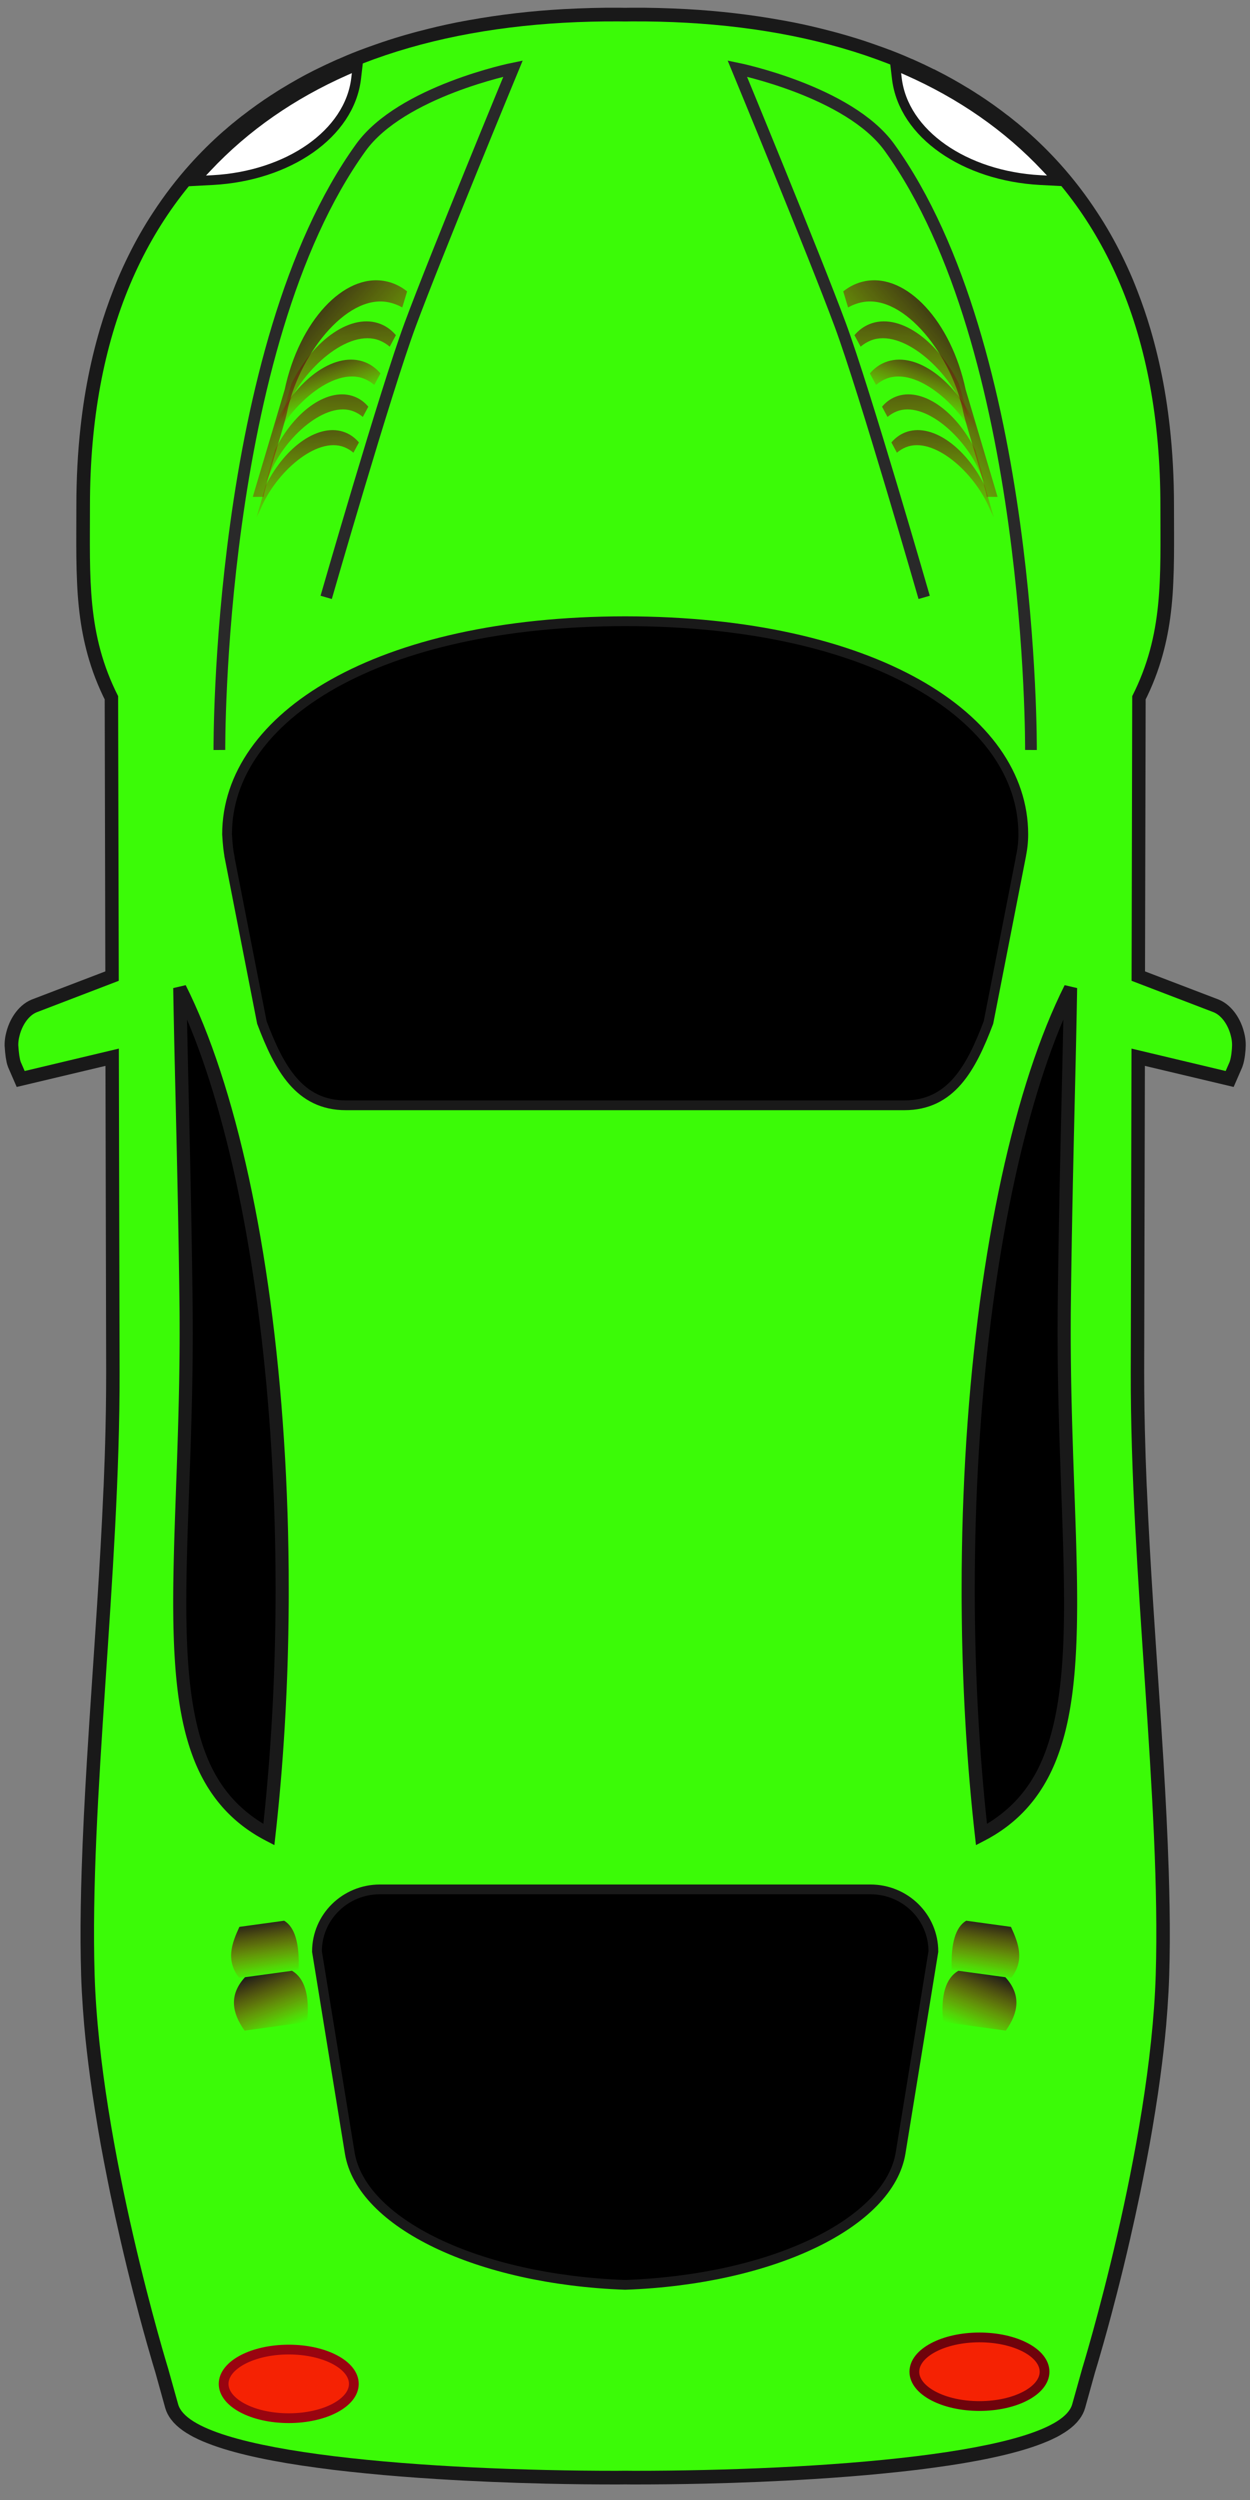 <?xml version="1.0" encoding="UTF-8" standalone="no"?>
<!DOCTYPE svg PUBLIC "-//W3C//DTD SVG 1.1//EN" "http://www.w3.org/Graphics/SVG/1.1/DTD/svg11.dtd">
<svg version="1.1" xmlns="http://www.w3.org/2000/svg" xmlns:xlink="http://www.w3.org/1999/xlink" preserveAspectRatio="xMidYMid meet" viewBox="0 0 640 1280" width="640" height="1280"><rect x="0" y="0" width="640" height="1280" fill="#808080" stroke="none"/><defs><path d="M10.62 543.72C10.76 544.03 11.43 545.57 12.64 548.36L60.98 536.88C61.21 636.16 61.33 691.31 61.36 702.34C61.37 705.57 61.34 708.82 61.32 712.08C61.27 718.59 61.18 725.16 61.02 731.76C60.8 741.43 60.47 751.2 60.06 761.01C60.03 761.53 59.99 762.05 59.97 762.58C59.12 782.38 57.97 802.36 56.69 822.28C54.97 849.22 53.05 875.99 51.48 901.98C50.32 921.24 49.36 940.07 48.79 958.16C48.4 970.58 48.18 982.64 48.24 994.28C48.28 1000.01 48.37 1005.64 48.54 1011.14C48.71 1016.65 49.02 1022.25 49.42 1027.92C49.62 1030.76 49.84 1033.59 50.09 1036.46C50.86 1045.03 51.87 1053.75 53.04 1062.43C53.04 1062.45 53.03 1062.46 53.04 1062.47C53.81 1068.27 54.68 1074.03 55.6 1079.79C56.52 1085.55 57.48 1091.29 58.5 1096.94C59.52 1102.58 60.61 1108.17 61.7 1113.64C61.7 1113.65 61.69 1113.66 61.7 1113.68C62.24 1116.42 62.78 1119.07 63.33 1121.76C65 1129.79 66.72 1137.58 68.42 1144.96C68.42 1144.97 68.42 1144.98 68.42 1145C69.56 1149.92 70.67 1154.66 71.78 1159.21C74 1168.31 76.13 1176.59 78.05 1183.77C80.92 1194.54 83.33 1202.84 84.77 1207.76C85.74 1211.04 86.29 1212.81 86.29 1212.81C86.79 1214.63 90.83 1229.14 91.33 1230.96C91.67 1232.16 92.26 1233.32 93.1 1234.44C93.38 1234.82 93.68 1235.18 94.02 1235.56C95.34 1237.02 97.08 1238.41 99.19 1239.74C99.2 1239.75 99.22 1239.74 99.23 1239.74C100.29 1240.41 101.44 1241.1 102.68 1241.73C102.69 1241.74 102.71 1241.72 102.72 1241.73C103.96 1242.36 105.3 1242.99 106.72 1243.59C106.73 1243.6 106.75 1243.59 106.76 1243.59C118.2 1248.46 135.18 1252.37 155.48 1255.44C155.49 1255.44 155.51 1255.44 155.52 1255.44C155.83 1255.49 156.17 1255.52 156.49 1255.57C160.97 1256.24 165.63 1256.88 170.4 1257.47C170.73 1257.51 171.04 1257.56 171.37 1257.6C176.81 1258.26 182.4 1258.85 188.14 1259.42C188.15 1259.42 188.17 1259.42 188.18 1259.42C191.04 1259.7 193.96 1259.99 196.88 1260.25C196.9 1260.25 196.91 1260.25 196.92 1260.25C199.85 1260.51 202.77 1260.76 205.75 1260.99C205.77 1261 205.78 1260.99 205.79 1260.99C211.76 1261.47 217.83 1261.89 223.95 1262.28C223.97 1262.28 223.98 1262.28 224 1262.28C242.4 1263.44 261.38 1264.21 279.9 1264.64C279.92 1264.64 279.93 1264.64 279.95 1264.64C292.31 1264.92 304.44 1265.05 316.14 1265.05C317.44 1265.05 318.78 1265.02 320.09 1265.01C321.4 1265.02 322.74 1265.05 324.04 1265.05C335.73 1265.05 347.87 1264.92 360.23 1264.64C360.25 1264.64 360.26 1264.64 360.28 1264.64C378.8 1264.21 397.78 1263.44 416.18 1262.28C416.2 1262.28 416.21 1262.28 416.23 1262.28C422.35 1261.89 428.42 1261.47 434.39 1260.99C434.4 1260.99 434.41 1261 434.43 1260.99C437.4 1260.76 440.33 1260.51 443.25 1260.25C443.27 1260.25 443.28 1260.25 443.3 1260.25C446.22 1259.99 449.14 1259.7 452 1259.42C452.01 1259.42 452.03 1259.42 452.04 1259.42C457.78 1258.85 463.37 1258.26 468.81 1257.6C469.14 1257.56 469.45 1257.51 469.78 1257.47C474.55 1256.88 479.21 1256.24 483.69 1255.57C484.01 1255.52 484.35 1255.49 484.66 1255.44C484.67 1255.44 484.69 1255.44 484.7 1255.44C505 1252.37 521.98 1248.46 533.42 1243.59C533.43 1243.59 533.45 1243.6 533.46 1243.59C534.88 1242.99 536.21 1242.36 537.46 1241.73C537.47 1241.72 537.49 1241.74 537.5 1241.73C538.74 1241.1 539.89 1240.41 540.95 1239.74C540.96 1239.74 540.98 1239.75 540.99 1239.74C543.1 1238.41 544.84 1237.02 546.16 1235.56C546.5 1235.18 546.8 1234.82 547.08 1234.44C547.92 1233.32 548.51 1232.16 548.85 1230.96C549.35 1229.14 553.39 1214.63 553.89 1212.81C553.89 1212.81 554.44 1211.04 555.41 1207.76C556.85 1202.84 559.26 1194.54 562.13 1183.77C564.04 1176.59 566.18 1168.31 568.4 1159.21C569.51 1154.66 570.62 1149.92 571.76 1145C571.76 1144.98 571.76 1144.97 571.76 1144.96C573.46 1137.58 575.17 1129.79 576.84 1121.76C577.4 1119.07 577.94 1116.42 578.48 1113.68C578.49 1113.66 578.48 1113.65 578.48 1113.64C579.57 1108.17 580.66 1102.58 581.68 1096.94C582.7 1091.29 583.66 1085.55 584.58 1079.79C585.5 1074.03 586.37 1068.27 587.14 1062.47C587.14 1062.46 587.14 1062.45 587.14 1062.43C588.31 1053.75 589.32 1045.03 590.09 1036.46C590.34 1033.59 590.56 1030.76 590.76 1027.92C591.16 1022.25 591.47 1016.65 591.64 1011.14C591.81 1005.64 591.9 1000.01 591.94 994.28C592 982.64 591.78 970.58 591.39 958.16C590.82 940.07 589.86 921.24 588.7 901.98C587.13 875.99 585.21 849.22 583.49 822.28C582.21 802.36 581.06 782.38 580.21 762.58C580.18 762.05 580.15 761.53 580.12 761.01C579.71 751.2 579.38 741.43 579.16 731.76C579 725.16 578.91 718.59 578.86 712.08C578.84 708.82 578.81 705.57 578.82 702.34C578.85 691.31 578.97 636.16 579.2 536.88L627.54 548.36C628.75 545.57 629.42 544.03 629.56 543.72C630.41 541.4 630.81 537.14 630.82 535.14C630.83 534.02 630.72 532.82 630.48 531.58C630.4 531.17 630.29 530.75 630.19 530.34C630.09 529.93 629.98 529.5 629.85 529.09C629.59 528.26 629.29 527.42 628.93 526.61C627.86 524.19 626.33 521.92 624.47 520.27C624.46 520.26 624.44 520.24 624.43 520.23C623.49 519.4 622.48 518.75 621.36 518.28C618.55 517.21 604.51 511.84 579.24 502.17C579.44 414.72 579.55 366.14 579.58 356.42C580.08 355.43 580.58 354.47 581.05 353.48C582.93 349.53 584.54 345.65 585.92 341.76C586.61 339.82 587.24 337.89 587.82 335.96C589.84 329.2 591.25 322.45 592.19 315.62C592.73 311.71 593.12 307.76 593.41 303.77C593.55 301.77 593.65 299.75 593.74 297.72C593.93 293.67 594.03 289.58 594.08 285.38C594.18 276.96 594.08 268.17 594.08 258.86C594.08 245.06 593.37 231.92 591.98 219.38C591.42 214.37 590.77 209.45 590 204.63C588.47 195 586.48 185.77 584.12 176.92C583.53 174.71 582.91 172.5 582.27 170.33C580.35 163.84 578.2 157.59 575.84 151.52C575.05 149.5 574.27 147.49 573.44 145.52C571.77 141.57 570 137.72 568.14 133.96C567.21 132.08 566.26 130.2 565.28 128.37C563.34 124.7 561.28 121.12 559.15 117.64C558.08 115.89 556.98 114.19 555.87 112.5C550.33 104.02 544.27 96.11 537.67 88.76C532.4 82.89 526.8 77.36 520.89 72.19C520.89 72.18 520.86 72.2 520.85 72.19C519.38 70.9 517.91 69.62 516.4 68.38C516.39 68.37 516.36 68.38 516.36 68.38C514.85 67.14 513.32 65.89 511.77 64.69C511.77 64.68 511.74 64.7 511.73 64.69C507.08 61.08 502.29 57.65 497.31 54.42C497.3 54.41 497.28 54.42 497.27 54.42C495.62 53.35 493.96 52.26 492.27 51.23C492.26 51.22 492.24 51.23 492.23 51.23C487.14 48.12 481.93 45.17 476.55 42.44C476.54 42.44 476.52 42.45 476.51 42.44C474.72 41.54 472.9 40.66 471.08 39.79C471.07 39.79 471.05 39.8 471.04 39.79C469.22 38.93 467.39 38.05 465.53 37.22C465.52 37.22 465.5 37.23 465.49 37.22C461.78 35.57 458.02 33.99 454.18 32.5C454.17 32.5 454.15 32.51 454.14 32.5C452.23 31.76 450.29 31.05 448.34 30.35C448.33 30.34 448.31 30.35 448.3 30.35C446.36 29.65 444.39 28.94 442.41 28.28C440.44 27.61 438.45 26.95 436.45 26.33C436.43 26.33 436.42 26.33 436.4 26.33C434.4 25.71 432.38 25.09 430.35 24.51C430.34 24.5 430.32 24.51 430.31 24.51C428.28 23.92 426.23 23.35 424.17 22.81C424.16 22.8 424.14 22.81 424.13 22.81C417.93 21.17 411.61 19.67 405.17 18.38C405.17 18.38 405.13 18.38 405.13 18.38C402.99 17.95 400.82 17.57 398.66 17.17C398.65 17.17 398.62 17.17 398.61 17.17C383.39 14.42 367.59 12.58 351.24 11.66C351.23 11.66 351.21 11.66 351.2 11.66C348.87 11.53 346.52 11.43 344.18 11.33C344.16 11.33 344.15 11.33 344.14 11.33C339.43 11.14 334.71 11.01 329.93 10.96C329.91 10.96 329.9 10.96 329.88 10.96C327.49 10.94 325.07 10.95 322.65 10.96C321.8 10.96 320.94 10.99 320.09 11C319.24 10.99 318.38 10.96 317.53 10.96C315.11 10.95 312.69 10.94 310.3 10.96C310.28 10.96 310.27 10.96 310.25 10.96C305.47 11 300.75 11.14 296.05 11.33C296.03 11.33 296.02 11.33 296 11.33C293.66 11.43 291.31 11.53 288.98 11.66C288.97 11.66 288.96 11.66 288.94 11.66C272.59 12.58 256.79 14.42 241.57 17.17C241.56 17.17 241.53 17.17 241.53 17.17C239.36 17.57 237.19 17.95 235.05 18.38C235.05 18.38 235.01 18.38 235.01 18.38C228.57 19.67 222.25 21.17 216.05 22.81C216.04 22.81 216.02 22.8 216.01 22.81C213.95 23.35 211.9 23.92 209.87 24.51C209.86 24.51 209.84 24.5 209.83 24.51C207.8 25.09 205.78 25.71 203.78 26.33C203.77 26.33 203.75 26.33 203.74 26.33C201.73 26.95 199.74 27.61 197.77 28.28C195.79 28.94 193.83 29.65 191.88 30.35C191.87 30.35 191.85 30.34 191.84 30.35C189.9 31.05 187.95 31.76 186.04 32.5C186.03 32.51 186.01 32.5 186 32.5C182.16 33.99 178.4 35.57 174.69 37.22C174.68 37.23 174.66 37.22 174.65 37.22C172.79 38.05 170.96 38.93 169.14 39.79C169.13 39.8 169.11 39.79 169.1 39.79C167.28 40.66 165.46 41.54 163.68 42.44C163.66 42.45 163.64 42.44 163.63 42.44C158.25 45.17 153.04 48.12 147.95 51.23C147.94 51.23 147.92 51.22 147.91 51.23C146.22 52.26 144.56 53.35 142.91 54.42C142.9 54.42 142.88 54.41 142.87 54.42C137.89 57.65 133.1 61.08 128.45 64.69C128.44 64.7 128.42 64.68 128.41 64.69C126.86 65.89 125.33 67.14 123.83 68.38C123.82 68.38 123.79 68.37 123.78 68.38C122.28 69.62 120.8 70.9 119.33 72.19C119.32 72.2 119.29 72.18 119.29 72.19C113.38 77.36 107.79 82.89 102.51 88.76C95.91 96.11 89.85 104.02 84.31 112.5C83.2 114.19 82.1 115.89 81.03 117.64C78.9 121.12 76.84 124.7 74.9 128.37C73.92 130.2 72.97 132.08 72.04 133.96C70.18 137.72 68.41 141.57 66.74 145.52C65.91 147.49 65.13 149.5 64.35 151.52C61.98 157.59 59.84 163.84 57.91 170.33C57.27 172.5 56.65 174.71 56.06 176.92C53.7 185.77 51.72 195 50.18 204.63C49.41 209.45 48.76 214.37 48.2 219.38C46.81 231.92 46.1 245.06 46.1 258.86C46.1 268.17 46 276.96 46.1 285.38C46.15 289.58 46.25 293.67 46.44 297.72C46.53 299.75 46.63 301.77 46.77 303.77C47.06 307.76 47.45 311.71 47.99 315.62C48.93 322.45 50.34 329.2 52.36 335.96C52.94 337.89 53.57 339.82 54.25 341.76C55.64 345.65 57.25 349.53 59.13 353.48C59.6 354.47 60.1 355.43 60.6 356.42C60.62 366.14 60.74 414.72 60.94 502.17C35.67 511.84 21.63 517.21 18.82 518.28C17.7 518.75 16.69 519.4 15.75 520.23C15.74 520.24 15.72 520.26 15.71 520.27C13.85 521.92 12.32 524.19 11.25 526.61C10.89 527.42 10.59 528.26 10.33 529.09C10.2 529.5 10.09 529.93 9.99 530.34C9.89 530.75 9.78 531.17 9.7 531.58C9.46 532.82 9.35 534.02 9.36 535.14C9.36 535.14 9.36 535.14 9.36 535.14C9.63 539.31 10.05 542.17 10.62 543.72Z" id="c3yLa5ru"></path><path d="M10.62 543.72C10.76 544.03 11.43 545.57 12.64 548.36L60.85 536.88C61.08 636.16 61.21 691.31 61.23 702.34C61.46 805.7 45.76 923.1 48.45 1011.14C51.15 1099.19 86.12 1212.81 86.12 1212.81C86.63 1214.63 90.7 1229.14 91.2 1230.96C98.33 1256.48 222.18 1265.05 315.55 1265.05C317.05 1265.05 318.58 1265.02 320.09 1265.01C321.6 1265.02 323.13 1265.05 324.63 1265.05C418 1265.05 541.85 1256.48 548.98 1230.96C549.48 1229.14 553.55 1214.63 554.06 1212.81C554.06 1212.81 589.03 1099.19 591.73 1011.14C594.42 923.1 578.72 805.7 578.95 702.34C578.97 691.31 579.1 636.16 579.33 536.88L627.54 548.36C628.75 545.57 629.42 544.03 629.56 543.72C630.41 541.4 630.81 537.14 630.82 535.14C630.83 534.02 630.72 532.82 630.48 531.58C630.4 531.17 630.29 530.75 630.19 530.34C630.09 529.93 629.98 529.5 629.85 529.09C629.59 528.26 629.29 527.42 628.93 526.61C627.86 524.19 626.37 521.92 624.51 520.27C624.5 520.26 624.49 520.24 624.47 520.23C623.54 519.4 622.52 518.75 621.4 518.28C618.6 517.21 604.59 511.84 579.37 502.17C579.57 414.72 579.68 366.14 579.7 356.42C595.77 324.74 594.12 296.09 594.12 258.86C594.12 82.21 477.65 10.13 323.24 10.96C322.19 10.96 321.14 10.98 320.09 11C319.04 10.98 317.99 10.96 316.94 10.96C162.53 10.13 46.06 82.21 46.06 258.86C46.06 296.09 44.41 324.74 60.48 356.42C60.5 366.14 60.61 414.72 60.81 502.17C35.59 511.84 21.58 517.21 18.78 518.28C17.66 518.75 16.64 519.4 15.71 520.23C15.69 520.24 15.68 520.26 15.67 520.27C13.81 521.92 12.32 524.19 11.25 526.61C10.89 527.42 10.59 528.26 10.33 529.09C10.2 529.5 10.09 529.93 9.99 530.34C9.89 530.75 9.78 531.17 9.7 531.58C9.46 532.82 9.35 534.02 9.36 535.14C9.36 535.14 9.36 535.14 9.36 535.14C9.63 539.31 10.06 542.17 10.62 543.72Z" id="dvx2r9hS"></path><path d="M502.5 939.47C568.03 905.46 543.21 809.58 544.91 666.96C545.7 601.1 547.44 548.26 548.11 505.85C516.72 568.37 495.69 682.87 495.69 813.78C495.69 858.01 498.11 900.36 502.5 939.47Z" id="a3WQDt9oQI"></path><path d="M495.77 826.46C517.53 825.38 536.47 817.94 548.02 807.11C547.92 800.92 547.76 794.53 547.56 787.97C536.54 799.33 517.66 807.32 495.69 808.81C495.68 810.47 495.69 812.12 495.69 813.78C495.69 818.03 495.73 822.25 495.77 826.46Z" id="a2Frq52Vhj"></path><path d="M459.18 40.12C462.56 68.69 494.12 90.09 532.53 92.2C533.17 92.23 536.37 92.4 542.12 92.7C538.21 88.52 536.03 86.2 535.6 85.74C515.85 64.67 491.87 48.21 464.64 36.15C464.23 35.96 462.14 35.04 458.38 33.37L458.38 33.37C458.86 37.42 459.13 39.67 459.18 40.12Z" id="dDYcCJY68"></path><path d="M473.17 305.86C473.17 305.86 442.78 200.24 430.15 166.17C416.97 130.59 377.5 35.11 377.5 35.11C377.5 35.11 434.63 46.7 455.41 75.52C529.21 177.9 527.85 383.99 527.85 383.99" id="a5Unms4dVP"></path><path d="M448.54 197.08C450.09 195.77 451.8 194.7 453.71 193.93C469.47 187.57 493.03 208.16 501.84 229.56C502.12 230.24 502.97 231.96 504.07 234.08C503.54 232.27 499.37 217.82 498.85 216.01C487.48 193.07 467.8 179.6 453.12 185.52C450.11 186.74 447.51 188.67 445.38 191.2C446.01 192.37 448.22 196.49 448.54 197.08Z" id="a4kId5d3RT"></path><linearGradient id="gradienteqDEJtjiN" gradientUnits="userSpaceOnUse" x1="474.72" y1="178.31" x2="464.47" y2="209.06"><stop style="stop-color: #1a1a1a;stop-opacity: 1" offset="0%"></stop><stop style="stop-color: #f30000;stop-opacity: 0" offset="100%"></stop></linearGradient><path d="M442.54 185.7C444.09 184.39 445.8 183.32 447.71 182.55C463.47 176.19 487.03 196.78 495.84 218.18C496.12 218.86 496.97 220.58 498.06 222.7C497.54 220.89 493.37 206.44 492.85 204.63C481.48 181.69 461.8 168.22 447.12 174.14C444.11 175.36 441.51 177.29 439.38 179.82C440.01 180.99 442.22 185.11 442.54 185.7Z" id="fFrw0hF5C"></path><linearGradient id="gradientbbPim7u9r" gradientUnits="userSpaceOnUse" x1="456.71" y1="138.9" x2="456.8" y2="154.51"><stop style="stop-color: #1a1a1a;stop-opacity: 1" offset="0%"></stop><stop style="stop-color: #f30000;stop-opacity: 0" offset="100%"></stop></linearGradient><path d="M440.63 177.5C442.19 176.19 443.9 175.12 445.8 174.35C461.56 167.99 485.13 188.58 493.93 209.98C494.22 210.66 495.07 212.38 496.16 214.49C495.64 212.69 491.47 198.24 490.95 196.43C479.57 173.49 459.9 160.01 445.21 165.94C442.21 167.15 439.61 169.09 437.48 171.62C438.11 172.79 440.32 176.91 440.63 177.5Z" id="dnRwCgKJ0"></path><linearGradient id="gradientb9Xj1APbd" gradientUnits="userSpaceOnUse" x1="467.11" y1="141.32" x2="459.59" y2="226.37"><stop style="stop-color: #1a1a1a;stop-opacity: 1" offset="0%"></stop><stop style="stop-color: #f30000;stop-opacity: 0" offset="100%"></stop></linearGradient><path d="M434.21 157.41C436.52 156.13 438.96 155.21 441.57 154.71C463.14 150.58 487.69 182.5 493.36 211.76C494.23 216.26 504.89 250.05 505.2 254.39C505.57 254.39 507.42 254.39 510.75 254.39C500.94 221.43 495.5 203.12 494.41 199.45C487.01 164.61 464.21 139.87 442.96 143.94C438.84 144.73 435.07 146.53 431.73 149.2C432.23 150.84 433.96 156.59 434.21 157.41Z" id="a2M9V6jy3"></path><linearGradient id="gradientaJdCKNt5M" gradientUnits="userSpaceOnUse" x1="475.6" y1="126.63" x2="466.15" y2="144.48"><stop style="stop-color: #1a1a1a;stop-opacity: 1" offset="0%"></stop><stop style="stop-color: #f30000;stop-opacity: 0" offset="100%"></stop></linearGradient><path d="M434.21 157.41C436.52 156.13 438.96 155.21 441.57 154.71C463.14 150.58 487.69 182.5 493.36 211.76C494.23 216.26 504.89 250.05 505.2 254.39C505.57 254.39 507.42 254.39 510.75 254.39C500.94 221.43 495.5 203.12 494.41 199.45C487.01 164.61 464.21 139.87 442.96 143.94C438.84 144.73 435.07 146.53 431.73 149.2C432.23 150.84 433.96 156.59 434.21 157.41Z" id="g3LCtO65mL"></path><linearGradient id="gradienta9ctEHQeaR" gradientUnits="userSpaceOnUse" x1="488.59" y1="148.52" x2="420.02" y2="207.82"><stop style="stop-color: #1a1a1a;stop-opacity: 1" offset="0%"></stop><stop style="stop-color: #f30000;stop-opacity: 0" offset="100%"></stop></linearGradient><path d="M454.41 213.48C455.8 212.31 457.33 211.36 459.03 210.67C473.11 204.99 494.16 223.39 502.03 242.5C502.28 243.11 503.04 244.64 504.02 246.53C503.55 244.92 499.83 232.01 499.36 230.4C489.2 209.9 471.63 197.86 458.51 203.16C455.82 204.24 453.5 205.97 451.6 208.23C452.16 209.28 454.13 212.96 454.41 213.48Z" id="azKsVPTI5"></path><linearGradient id="gradientdgHNwAm3Q" gradientUnits="userSpaceOnUse" x1="466.54" y1="168.07" x2="468.04" y2="266.03"><stop style="stop-color: #1a1a1a;stop-opacity: 1" offset="0%"></stop><stop style="stop-color: #f30000;stop-opacity: 0" offset="100%"></stop></linearGradient><path d="M459.22 231.79C460.61 230.62 462.14 229.66 463.84 228.98C477.92 223.29 498.97 241.69 506.84 260.8C507.09 261.41 507.85 262.95 508.83 264.84C508.36 263.22 504.64 250.31 504.17 248.7C494.01 228.21 476.43 216.17 463.31 221.46C460.62 222.55 458.31 224.28 456.4 226.53C456.97 227.58 458.94 231.26 459.22 231.79Z" id="aNfChsUvP"></path><linearGradient id="gradientfJXvyeqUm" gradientUnits="userSpaceOnUse" x1="482.33" y1="195.87" x2="477.53" y2="276.22"><stop style="stop-color: #1a1a1a;stop-opacity: 1" offset="0%"></stop><stop style="stop-color: #f30000;stop-opacity: 0" offset="100%"></stop></linearGradient><path d="M490.68 1009.03C493.09 1009.36 512.34 1012 514.75 1012.33C523.06 1021.45 521.41 1030.56 514.96 1039.68C512.82 1039.38 502.13 1037.91 482.89 1035.27C481.57 1021.59 484.16 1012.84 490.68 1009.03Z" id="a5t2dwrbM"></path><linearGradient id="gradientbTBS3F8vh" gradientUnits="userSpaceOnUse" x1="506.67" y1="1009.02" x2="494.39" y2="1039.67"><stop style="stop-color: #1a1a1a;stop-opacity: 1" offset="0%"></stop><stop style="stop-color: #f30000;stop-opacity: 0" offset="100%"></stop></linearGradient><path d="M494.69 983.41C496.98 983.73 515.31 986.24 517.61 986.56C521.61 995.15 524.61 1003.77 517.8 1012.58C515.77 1012.3 505.6 1010.91 487.28 1008.39C486.77 994.99 489.24 986.66 494.69 983.41Z" id="f1Zehp92d6"></path><linearGradient id="gradientf4leTta5kF" gradientUnits="userSpaceOnUse" x1="509.51" y1="983.41" x2="504.7" y2="1012.58"><stop style="stop-color: #1a1a1a;stop-opacity: 1" offset="0%"></stop><stop style="stop-color: #f30000;stop-opacity: 0" offset="100%"></stop></linearGradient><path d="M551.44 509.1L551.38 512.34L551.32 515.62L551.26 518.94L551.19 522.3L551.12 525.71L551.05 529.15L550.98 532.63L550.9 536.15L550.82 539.72L550.74 543.33L550.65 546.97L550.57 550.66L550.48 554.39L550.39 558.17L550.3 561.98L550.21 565.84L550.12 569.75L550.03 573.69L549.94 577.68L549.84 581.72L549.75 585.79L549.66 589.91L549.57 594.08L549.48 598.29L549.38 602.55L549.29 606.85L549.21 611.2L549.12 615.59L549.03 620.03L548.95 624.51L548.87 629.05L548.78 633.62L548.71 638.25L548.63 642.92L548.56 647.64L548.49 652.41L548.42 657.23L548.36 662.09L548.3 667.01L548.24 672.32L548.22 677.58L548.21 682.81L548.22 687.99L548.26 693.13L548.31 698.22L548.38 703.27L548.46 708.27L548.56 713.23L548.67 718.14L548.79 723.01L548.92 727.84L549.06 732.62L549.21 737.35L549.36 742.04L549.51 746.69L549.67 751.28L549.83 755.84L549.99 760.34L550.15 764.8L550.31 769.22L550.46 773.58L550.61 777.9L550.75 782.18L550.89 786.41L551.01 790.59L551.12 794.72L551.22 798.81L551.31 802.85L551.38 806.84L551.44 810.78L551.48 814.68L551.5 818.53L551.5 822.33L551.47 826.08L551.43 829.78L551.36 833.44L551.26 837.04L551.14 840.6L550.99 844.11L550.9 845.84L550.8 847.57L550.7 849.28L550.59 850.98L550.47 852.67L550.35 854.34L550.21 856L550.07 857.65L549.91 859.29L549.75 860.92L549.58 862.53L549.4 864.13L549.21 865.72L549.01 867.3L548.8 868.86L548.57 870.41L548.34 871.95L548.1 873.48L547.85 874.99L547.58 876.49L547.3 877.98L547.02 879.46L546.72 880.92L546.41 882.38L546.08 883.82L545.75 885.24L545.4 886.66L545.04 888.06L544.66 889.45L544.27 890.82L543.87 892.19L543.46 893.54L543.03 894.88L542.59 896.2L542.13 897.51L541.66 898.81L541.18 900.1L540.68 901.38L540.17 902.64L539.64 903.89L539.09 905.12L538.53 906.35L537.95 907.56L537.36 908.76L536.75 909.94L536.12 911.11L535.48 912.27L534.82 913.41L534.15 914.54L533.45 915.66L532.74 916.76L532.02 917.85L531.27 918.92L530.51 919.98L529.73 921.03L528.93 922.06L528.11 923.08L527.28 924.08L526.43 925.07L525.56 926.05L524.67 927.01L523.76 927.96L522.83 928.89L521.89 929.81L520.92 930.71L519.94 931.6L518.94 932.47L517.91 933.33L516.87 934.17L515.81 935L514.73 935.81L513.63 936.6L512.5 937.39L511.36 938.15L510.2 938.9L509.02 939.64L507.81 940.35L506.59 941.06L505.34 941.74L504.07 942.42L499.7 944.69L499.16 939.85L498.83 936.9L498.51 933.94L498.2 930.96L497.89 927.98L497.6 924.98L497.31 921.98L497.03 918.96L496.76 915.93L496.49 912.88L496.23 909.83L495.98 906.77L495.74 903.69L495.51 900.61L495.28 897.51L495.07 894.41L494.86 891.29L494.65 888.17L494.46 885.03L494.28 881.89L494.1 878.73L493.93 875.57L493.77 872.39L493.62 869.21L493.47 866.02L493.34 862.81L493.21 859.6L493.09 856.38L492.98 853.15L492.88 849.92L492.79 846.67L492.71 843.42L492.63 840.16L492.56 836.89L492.51 833.61L492.46 830.32L492.42 827.03L492.39 823.73L492.36 820.42L492.35 817.11L492.35 813.78L492.38 803.97L492.5 794.22L492.69 784.54L492.96 774.94L493.31 765.4L493.72 755.95L494.21 746.58L494.77 737.29L495.41 728.09L496.11 718.99L496.88 709.97L497.72 701.06L498.63 692.24L499.6 683.54L500.64 674.93L501.74 666.44L502.91 658.07L504.14 649.81L505.43 641.67L506.78 633.66L508.19 625.77L509.66 618.01L511.19 610.39L512.77 602.9L514.41 595.56L516.11 588.36L517.86 581.3L519.66 574.39L521.52 567.64L523.42 561.05L525.38 554.61L527.38 548.34L529.44 542.23L531.54 536.29L533.69 530.52L535.88 524.94L538.12 519.53L540.41 514.3L542.73 509.26L545.1 504.4L551.49 505.89L551.44 509.1ZM540.41 531.94L538.46 537.14L536.54 542.49L534.66 547.99L532.82 553.64L531.02 559.43L529.26 565.36L527.53 571.43L525.86 577.64L524.22 583.98L522.62 590.45L521.07 597.05L519.57 603.78L518.11 610.62L516.7 617.59L515.34 624.68L514.02 631.88L512.76 639.19L511.54 646.61L510.38 654.13L509.26 661.76L508.2 669.49L507.2 677.32L506.24 685.25L505.35 693.27L504.51 701.38L503.72 709.57L503 717.85L502.33 726.22L501.72 734.66L501.17 743.18L500.69 751.77L500.26 760.44L499.9 769.17L499.61 777.97L499.37 786.84L499.21 795.76L499.11 804.75L499.07 813.78L499.08 816.94L499.09 820.09L499.11 823.24L499.14 826.37L499.18 829.5L499.22 832.63L499.28 835.74L499.34 838.85L499.41 841.95L499.49 845.04L499.57 848.13L499.67 851.2L499.77 854.27L499.88 857.33L500 860.39L500.12 863.43L500.25 866.47L500.39 869.49L500.54 872.51L500.7 875.53L500.86 878.53L501.03 881.52L501.21 884.51L501.4 887.48L501.59 890.45L501.79 893.41L502 896.35L502.21 899.29L502.43 902.22L502.66 905.14L502.9 908.05L503.14 910.95L503.39 913.84L503.65 916.73L503.91 919.6L504.18 922.46L504.46 925.31L504.75 928.15L505.04 930.98L505.33 933.8L506.31 933.2L507.27 932.58L508.22 931.96L509.15 931.33L510.06 930.68L510.96 930.03L511.85 929.36L512.72 928.69L513.58 928L514.42 927.31L515.25 926.6L516.06 925.89L516.86 925.16L517.65 924.42L518.42 923.67L519.18 922.91L519.92 922.14L520.65 921.36L521.37 920.57L522.07 919.77L522.76 918.95L523.44 918.13L524.1 917.29L524.75 916.44L525.39 915.58L526.01 914.71L526.62 913.83L527.22 912.94L527.81 912.04L528.38 911.12L528.94 910.19L529.49 909.25L530.03 908.3L530.55 907.34L531.07 906.37L531.57 905.38L532.06 904.38L532.54 903.37L533 902.35L533.46 901.32L533.95 900.16L534.43 898.98L534.9 897.78L535.35 896.58L535.79 895.35L536.22 894.12L536.64 892.87L537.04 891.6L537.43 890.32L537.81 889.03L538.18 887.72L538.53 886.4L538.88 885.06L539.21 883.71L539.53 882.35L539.84 880.97L540.14 879.58L540.43 878.17L540.7 876.75L540.97 875.32L541.23 873.87L541.47 872.41L541.71 870.94L541.93 869.45L542.15 867.94L542.36 866.43L542.55 864.9L542.74 863.35L542.92 861.8L543.09 860.23L543.24 858.64L543.4 857.04L543.54 855.43L543.67 853.81L543.8 852.17L543.91 850.52L544.02 848.85L544.12 847.17L544.22 845.48L544.3 843.78L544.45 840.33L544.57 836.83L544.66 833.27L544.73 829.66L544.78 826.01L544.8 822.3L544.79 818.53L544.77 814.72L544.73 810.86L544.67 806.94L544.6 802.98L544.51 798.96L544.41 794.9L544.3 790.78L544.17 786.62L544.04 782.4L543.89 778.14L543.75 773.82L543.59 769.46L543.43 765.05L543.27 760.59L543.11 756.08L542.95 751.52L542.79 746.92L542.63 742.27L542.48 737.57L542.33 732.82L542.2 728.03L542.06 723.19L541.94 718.3L541.83 713.37L541.74 708.39L541.65 703.37L541.58 698.3L541.53 693.18L541.5 688.02L541.48 682.81L541.49 677.56L541.52 672.26L541.57 666.92L541.62 662.56L541.68 658.24L541.74 653.96L541.8 649.73L541.86 645.54L541.93 641.39L541.99 637.28L542.06 633.21L542.13 629.19L542.2 625.2L542.27 621.25L542.35 617.34L542.42 613.47L542.5 609.64L542.57 605.85L542.65 602.09L542.73 598.37L542.81 594.69L542.89 591.04L542.97 587.43L543.05 583.86L543.13 580.32L543.21 576.81L543.28 573.34L543.36 569.9L543.44 566.49L543.52 563.11L543.6 559.77L543.67 556.46L543.75 553.18L543.82 549.93L543.9 546.72L543.97 543.53L544.04 540.37L544.11 537.24L544.18 534.14L544.24 531.06L544.31 528.02L544.37 525L544.43 522.01L542.4 526.9L540.41 531.94Z" id="e28txNQpPz"></path><path d="M179.06 1102.24C184.92 1138.24 244.67 1167.13 320.09 1169.85C395.51 1167.13 455.26 1138.24 461.12 1102.24C462.8 1091.94 476.22 1009.48 477.89 999.17C477.89 981.55 463.49 967.36 445.61 967.36C420.51 967.36 219.67 967.36 194.57 967.36C176.69 967.36 162.29 981.55 162.29 999.17C165.64 1019.79 177.38 1091.94 179.06 1102.24Z" id="a245ZTk1ud"></path><path d="M117.56 438.82C117.55 438.84 117.53 438.85 117.52 438.86C119.18 447.33 132.42 515.04 134.08 523.5C142.97 547 153.28 565.92 177.13 565.92C205.72 565.92 434.46 565.92 463.05 565.92C486.9 565.92 497.21 547 506.1 523.5C507.76 515.04 521.01 447.33 522.66 438.86C522.65 438.85 522.63 438.84 522.62 438.82C523.48 434.99 523.92 431.12 523.92 427.18C523.92 367 446.76 318.21 320.09 318.06C193.42 318.21 116.26 367 116.26 427.18C116.26 427.18 116.26 427.18 116.26 427.18C116.56 432.39 116.99 436.27 117.56 438.82Z" id="aANlzDjBw"></path><path d="M137.68 939.47C72.15 905.46 96.97 809.58 95.27 666.96C94.48 601.1 92.74 548.26 92.07 505.85C123.46 568.37 144.49 682.87 144.49 813.78C144.49 858.01 142.07 900.36 137.68 939.47Z" id="a5dSHhmBBo"></path><path d="M144.41 826.46C122.65 825.38 103.71 817.94 92.15 807.11C92.26 800.92 92.42 794.53 92.62 787.97C103.64 799.33 122.52 807.32 144.49 808.81C144.5 810.47 144.49 812.12 144.49 813.78C144.49 818.03 144.45 822.25 144.41 826.46Z" id="i1GrkwytNK"></path><path d="M182.35 40.12C178.97 68.69 147.4 90.09 108.99 92.2C108.35 92.23 105.16 92.4 99.41 92.7C103.32 88.52 105.49 86.2 105.92 85.74C125.67 64.67 149.65 48.21 176.88 36.15C177.3 35.96 179.39 35.04 183.14 33.37L183.14 33.37C182.67 37.42 182.4 39.67 182.35 40.12Z" id="balYcaRk0"></path><path d="M167.01 305.86C167.01 305.86 197.4 200.24 210.03 166.17C223.21 130.59 262.68 35.11 262.68 35.11C262.68 35.11 205.55 46.7 184.77 75.52C110.97 177.9 112.33 383.99 112.33 383.99" id="b2geNwWEes"></path><path d="M191.64 197.08C190.09 195.77 188.38 194.7 186.47 193.93C170.71 187.57 147.15 208.16 138.34 229.56C138.06 230.24 137.21 231.96 136.11 234.08C136.64 232.27 140.81 217.82 141.33 216.01C152.7 193.07 172.38 179.6 187.06 185.52C190.07 186.74 192.67 188.67 194.8 191.2C194.17 192.37 191.96 196.49 191.64 197.08Z" id="aelc5uLTk"></path><linearGradient id="gradientagv708xfH" gradientUnits="userSpaceOnUse" x1="165.45" y1="178.31" x2="175.71" y2="209.06"><stop style="stop-color: #1a1a1a;stop-opacity: 1" offset="0%"></stop><stop style="stop-color: #f30000;stop-opacity: 0" offset="100%"></stop></linearGradient><path d="M197.64 185.7C196.09 184.39 194.38 183.32 192.47 182.55C176.71 176.19 153.15 196.78 144.34 218.18C144.06 218.86 143.21 220.58 142.11 222.7C142.64 220.89 146.81 206.44 147.33 204.63C158.7 181.69 178.38 168.22 193.06 174.14C196.07 175.36 198.67 177.29 200.8 179.82C200.17 180.99 197.96 185.11 197.64 185.7Z" id="b5wN9opyy9"></path><linearGradient id="gradienth2cx3kFnUw" gradientUnits="userSpaceOnUse" x1="183.46" y1="138.9" x2="183.38" y2="154.51"><stop style="stop-color: #1a1a1a;stop-opacity: 1" offset="0%"></stop><stop style="stop-color: #f30000;stop-opacity: 0" offset="100%"></stop></linearGradient><path d="M199.55 177.5C197.99 176.19 196.28 175.12 194.38 174.35C178.62 167.99 155.05 188.58 146.25 209.98C145.96 210.66 145.11 212.38 144.02 214.49C144.54 212.69 148.71 198.24 149.23 196.43C160.61 173.49 180.28 160.01 194.96 165.94C197.97 167.15 200.57 169.09 202.7 171.62C202.07 172.79 199.86 176.91 199.55 177.5Z" id="a4sdOCh8FU"></path><linearGradient id="gradientaaj7evrAAW" gradientUnits="userSpaceOnUse" x1="173.07" y1="141.32" x2="180.59" y2="226.37"><stop style="stop-color: #1a1a1a;stop-opacity: 1" offset="0%"></stop><stop style="stop-color: #f30000;stop-opacity: 0" offset="100%"></stop></linearGradient><path d="M205.97 157.41C203.66 156.13 201.22 155.21 198.61 154.71C177.04 150.58 152.49 182.5 146.82 211.76C145.95 216.26 135.29 250.05 134.98 254.39C134.61 254.39 132.76 254.39 129.43 254.39C139.24 221.43 144.68 203.12 145.77 199.45C153.17 164.61 175.97 139.87 197.22 143.94C201.34 144.73 205.11 146.53 208.45 149.2C207.95 150.84 206.22 156.59 205.97 157.41Z" id="a5EOeEsEp"></path><linearGradient id="gradienta1k18usmu2" gradientUnits="userSpaceOnUse" x1="164.58" y1="126.63" x2="174.03" y2="144.48"><stop style="stop-color: #1a1a1a;stop-opacity: 1" offset="0%"></stop><stop style="stop-color: #f30000;stop-opacity: 0" offset="100%"></stop></linearGradient><path d="M205.97 157.41C203.66 156.13 201.22 155.21 198.61 154.71C177.04 150.58 152.49 182.5 146.82 211.76C145.95 216.26 135.29 250.05 134.98 254.39C134.61 254.39 132.76 254.39 129.43 254.39C139.24 221.43 144.68 203.12 145.77 199.45C153.17 164.61 175.97 139.87 197.22 143.94C201.34 144.73 205.11 146.53 208.45 149.2C207.95 150.84 206.22 156.59 205.97 157.41Z" id="b3FLXUHfP"></path><linearGradient id="gradientb1fd56B4li" gradientUnits="userSpaceOnUse" x1="151.59" y1="148.52" x2="220.16" y2="207.82"><stop style="stop-color: #1a1a1a;stop-opacity: 1" offset="0%"></stop><stop style="stop-color: #f30000;stop-opacity: 0" offset="100%"></stop></linearGradient><path d="M185.77 213.48C184.38 212.31 182.85 211.36 181.15 210.67C167.07 204.99 146.02 223.39 138.15 242.5C137.9 243.11 137.14 244.64 136.16 246.53C136.63 244.92 140.35 232.01 140.82 230.4C150.98 209.9 168.55 197.86 181.67 203.16C184.36 204.24 186.68 205.97 188.58 208.23C188.02 209.28 186.05 212.96 185.77 213.48Z" id="eaap0FDQgI"></path><linearGradient id="gradientdXiCzXlGj" gradientUnits="userSpaceOnUse" x1="173.64" y1="168.07" x2="172.14" y2="266.03"><stop style="stop-color: #1a1a1a;stop-opacity: 1" offset="0%"></stop><stop style="stop-color: #f30000;stop-opacity: 0" offset="100%"></stop></linearGradient><path d="M180.96 231.79C179.57 230.62 178.04 229.66 176.34 228.98C162.26 223.29 141.21 241.69 133.34 260.8C133.09 261.41 132.33 262.95 131.35 264.84C131.82 263.22 135.54 250.31 136.01 248.7C146.17 228.21 163.75 216.17 176.87 221.46C179.55 222.55 181.87 224.28 183.78 226.53C183.21 227.58 181.24 231.26 180.96 231.79Z" id="f9yDvxFcw"></path><linearGradient id="gradientb5IJnXSYu" gradientUnits="userSpaceOnUse" x1="157.85" y1="195.87" x2="162.65" y2="276.22"><stop style="stop-color: #1a1a1a;stop-opacity: 1" offset="0%"></stop><stop style="stop-color: #f30000;stop-opacity: 0" offset="100%"></stop></linearGradient><path d="M149.5 1009.03C147.09 1009.36 127.83 1012 125.43 1012.33C117.12 1021.45 118.77 1030.56 125.22 1039.68C127.36 1039.38 138.05 1037.91 157.29 1035.27L157.29 1035.27C158.61 1021.59 156.02 1012.84 149.5 1009.03Z" id="b1KXskwux"></path><linearGradient id="gradienta2r7sJqM7h" gradientUnits="userSpaceOnUse" x1="133.51" y1="1009.02" x2="145.79" y2="1039.67"><stop style="stop-color: #1a1a1a;stop-opacity: 1" offset="0%"></stop><stop style="stop-color: #f30000;stop-opacity: 0" offset="100%"></stop></linearGradient><path d="M145.49 983.41C143.2 983.73 124.87 986.24 122.57 986.56C118.57 995.15 115.57 1003.77 122.38 1012.58C124.41 1012.3 134.58 1010.91 152.9 1008.39C153.41 994.99 150.94 986.66 145.49 983.41Z" id="e1jpv2Ocp"></path><linearGradient id="gradientb7dvK9RVM" gradientUnits="userSpaceOnUse" x1="130.67" y1="983.41" x2="135.47" y2="1012.58"><stop style="stop-color: #1a1a1a;stop-opacity: 1" offset="0%"></stop><stop style="stop-color: #f30000;stop-opacity: 0" offset="100%"></stop></linearGradient><path d="M99.77 514.3L102.06 519.53L104.3 524.94L106.49 530.52L108.64 536.29L110.74 542.23L112.79 548.34L114.8 554.61L116.76 561.05L118.66 567.64L120.52 574.39L122.32 581.3L124.07 588.36L125.77 595.56L127.41 602.9L128.99 610.39L130.52 618.01L131.99 625.77L133.4 633.66L134.75 641.67L136.04 649.81L137.27 658.07L138.44 666.44L139.54 674.93L140.58 683.54L141.55 692.24L142.46 701.06L143.3 709.97L144.07 718.99L144.77 728.09L145.4 737.29L145.97 746.58L146.46 755.95L146.87 765.4L147.22 774.94L147.49 784.54L147.68 794.22L147.8 803.97L147.83 813.78L147.83 817.11L147.82 820.42L147.79 823.73L147.76 827.03L147.72 830.32L147.67 833.61L147.62 836.89L147.55 840.16L147.47 843.42L147.39 846.67L147.3 849.92L147.2 853.15L147.09 856.38L146.97 859.6L146.84 862.81L146.71 866.02L146.56 869.21L146.41 872.39L146.25 875.57L146.08 878.73L145.9 881.89L145.72 885.03L145.52 888.17L145.32 891.29L145.11 894.41L144.9 897.51L144.67 900.61L144.44 903.69L144.2 906.77L143.95 909.83L143.69 912.88L143.42 915.93L143.15 918.96L142.87 921.98L142.58 924.98L142.28 927.98L141.98 930.96L141.67 933.94L141.35 936.9L141.02 939.85L140.48 944.69L136.11 942.42L134.84 941.74L133.59 941.06L132.37 940.35L131.16 939.64L129.98 938.9L128.82 938.15L127.68 937.39L126.55 936.6L125.45 935.81L124.37 935L123.31 934.17L122.27 933.33L121.24 932.47L120.24 931.6L119.26 930.71L118.29 929.81L117.35 928.89L116.42 927.96L115.51 927.01L114.62 926.05L113.75 925.07L112.9 924.08L112.07 923.08L111.25 922.06L110.45 921.03L109.67 919.98L108.91 918.92L108.16 917.85L107.44 916.76L106.73 915.66L106.03 914.54L105.36 913.41L104.7 912.27L104.06 911.11L103.43 909.94L102.82 908.76L102.23 907.56L101.65 906.35L101.09 905.12L100.54 903.89L100.01 902.64L99.5 901.38L99 900.1L98.52 898.81L98.05 897.51L97.59 896.2L97.15 894.88L96.72 893.54L96.31 892.19L95.91 890.82L95.52 889.45L95.14 888.06L94.78 886.66L94.43 885.24L94.1 883.82L93.77 882.38L93.46 880.92L93.16 879.46L92.88 877.98L92.6 876.49L92.33 874.99L92.08 873.48L91.84 871.95L91.61 870.41L91.38 868.86L91.17 867.3L90.97 865.72L90.78 864.13L90.6 862.53L90.43 860.92L90.27 859.29L90.11 857.65L89.97 856L89.83 854.34L89.71 852.67L89.59 850.98L89.48 849.28L89.38 847.57L89.28 845.84L89.19 844.11L89.04 840.6L88.92 837.04L88.82 833.44L88.75 829.78L88.71 826.08L88.68 822.33L88.68 818.53L88.7 814.68L88.74 810.78L88.8 806.84L88.87 802.85L88.96 798.81L89.06 794.72L89.17 790.59L89.29 786.41L89.43 782.18L89.57 777.9L89.72 773.58L89.87 769.22L90.03 764.8L90.18 760.34L90.35 755.84L90.51 751.28L90.67 746.69L90.82 742.04L90.97 737.35L91.12 732.62L91.26 727.84L91.39 723.01L91.51 718.14L91.62 713.23L91.72 708.27L91.8 703.27L91.87 698.22L91.92 693.13L91.96 687.99L91.97 682.81L91.96 677.58L91.94 672.32L91.88 667.01L91.82 662.09L91.76 657.23L91.69 652.41L91.62 647.64L91.55 642.92L91.47 638.25L91.39 633.62L91.31 629.05L91.23 624.51L91.15 620.03L91.06 615.59L90.97 611.2L90.88 606.85L90.79 602.55L90.7 598.29L90.61 594.08L90.52 589.91L90.43 585.79L90.34 581.72L90.24 577.68L90.15 573.69L90.06 569.75L89.97 565.84L89.88 561.98L89.79 558.17L89.7 554.39L89.61 550.66L89.53 546.97L89.44 543.33L89.36 539.72L89.28 536.15L89.2 532.63L89.13 529.15L89.06 525.71L88.99 522.3L88.92 518.94L88.86 515.62L88.8 512.34L88.74 509.1L88.69 505.89L95.08 504.4L97.45 509.26L99.77 514.3ZM95.87 528.02L95.94 531.06L96 534.14L96.07 537.24L96.14 540.37L96.21 543.53L96.28 546.72L96.36 549.93L96.43 553.18L96.51 556.46L96.58 559.77L96.66 563.11L96.74 566.49L96.82 569.9L96.9 573.34L96.97 576.81L97.05 580.32L97.13 583.86L97.21 587.43L97.29 591.04L97.37 594.69L97.45 598.37L97.53 602.09L97.61 605.85L97.68 609.64L97.76 613.47L97.83 617.34L97.91 621.25L97.98 625.2L98.05 629.19L98.12 633.21L98.19 637.28L98.25 641.39L98.32 645.54L98.38 649.73L98.44 653.96L98.5 658.24L98.56 662.56L98.61 666.92L98.66 672.26L98.69 677.56L98.7 682.81L98.68 688.02L98.65 693.18L98.6 698.3L98.53 703.37L98.44 708.39L98.35 713.37L98.24 718.3L98.12 723.19L97.98 728.03L97.84 732.82L97.7 737.57L97.55 742.27L97.39 746.92L97.23 751.52L97.07 756.08L96.91 760.59L96.75 765.05L96.59 769.46L96.43 773.82L96.29 778.14L96.14 782.4L96.01 786.62L95.88 790.78L95.77 794.9L95.67 798.96L95.58 802.98L95.5 806.94L95.45 810.86L95.41 814.72L95.39 818.53L95.38 822.3L95.4 826.01L95.45 829.66L95.52 833.27L95.61 836.83L95.73 840.33L95.88 843.78L95.96 845.48L96.06 847.17L96.16 848.85L96.27 850.52L96.38 852.17L96.51 853.81L96.64 855.43L96.78 857.04L96.93 858.64L97.09 860.23L97.26 861.8L97.44 863.35L97.63 864.9L97.82 866.43L98.03 867.94L98.25 869.45L98.47 870.94L98.71 872.41L98.95 873.87L99.21 875.32L99.48 876.75L99.75 878.17L100.04 879.58L100.34 880.97L100.65 882.35L100.97 883.71L101.3 885.06L101.65 886.4L102 887.72L102.37 889.03L102.75 890.32L103.14 891.6L103.54 892.87L103.96 894.12L104.39 895.35L104.83 896.58L105.28 897.78L105.75 898.98L106.23 900.16L106.72 901.32L107.18 902.35L107.64 903.37L108.12 904.38L108.61 905.38L109.11 906.37L109.63 907.34L110.15 908.3L110.69 909.25L111.24 910.19L111.8 911.12L112.37 912.04L112.96 912.94L113.56 913.83L114.17 914.71L114.79 915.58L115.43 916.44L116.08 917.29L116.74 918.13L117.42 918.95L118.11 919.77L118.81 920.57L119.53 921.36L120.26 922.14L121 922.91L121.76 923.67L122.53 924.42L123.32 925.16L124.12 925.89L124.93 926.6L125.76 927.31L126.6 928L127.46 928.69L128.33 929.36L129.22 930.03L130.12 930.68L131.03 931.33L131.96 931.96L132.91 932.58L133.87 933.2L134.85 933.8L135.14 930.98L135.43 928.15L135.72 925.31L136 922.46L136.27 919.6L136.53 916.73L136.79 913.84L137.04 910.95L137.28 908.05L137.52 905.14L137.75 902.22L137.97 899.29L138.18 896.35L138.39 893.41L138.59 890.45L138.78 887.48L138.97 884.51L139.15 881.52L139.32 878.53L139.48 875.53L139.64 872.51L139.79 869.49L139.93 866.47L140.06 863.43L140.18 860.39L140.3 857.33L140.41 854.27L140.51 851.2L140.61 848.13L140.69 845.04L140.77 841.95L140.84 838.85L140.9 835.74L140.96 832.63L141 829.5L141.04 826.37L141.07 823.24L141.09 820.09L141.1 816.94L141.11 813.78L141.07 804.75L140.97 795.76L140.81 786.84L140.57 777.97L140.28 769.17L139.92 760.44L139.49 751.77L139.01 743.18L138.46 734.66L137.85 726.22L137.18 717.85L136.46 709.57L135.67 701.38L134.83 693.27L133.94 685.25L132.98 677.32L131.98 669.49L130.92 661.76L129.8 654.13L128.64 646.61L127.42 639.19L126.16 631.88L124.84 624.68L123.48 617.59L122.07 610.62L120.61 603.78L119.1 597.05L117.56 590.45L115.96 583.98L114.32 577.64L112.64 571.43L110.92 565.36L109.16 559.43L107.36 553.64L105.52 547.99L103.64 542.49L101.72 537.14L99.77 531.94L97.78 526.9L95.75 522.01L95.81 525L95.87 528.02Z" id="a3resZLMy1"></path><path d="M181.17 1220.54C181.17 1230.24 166.23 1238.11 147.83 1238.11C129.44 1238.11 114.5 1230.24 114.5 1220.54C114.5 1210.85 129.44 1202.98 147.83 1202.98C166.23 1202.98 181.17 1210.85 181.17 1220.54Z" id="bgddD4Ov4"></path><path d="M534.81 1214.33C534.81 1224.02 519.88 1231.89 501.48 1231.89C483.08 1231.89 468.15 1224.02 468.15 1214.33C468.15 1204.63 483.08 1196.76 501.48 1196.76C519.88 1196.76 534.81 1204.63 534.81 1214.33Z" id="a8OsXxs2Fd"></path></defs><g><g><g><use xlink:href="#c3yLa5ru" opacity="1" fill="#000000" fill-opacity="1"></use><g><use xlink:href="#c3yLa5ru" opacity="1" fill-opacity="0" stroke="#191919" stroke-width="14" stroke-opacity="1"></use></g></g><g><use xlink:href="#dvx2r9hS" opacity="1" fill="#3bfb07" fill-opacity="1"></use><g><use xlink:href="#dvx2r9hS" opacity="1" fill-opacity="0" stroke="#000000" stroke-width="1" stroke-opacity="0"></use></g></g><g><use xlink:href="#a3WQDt9oQI" opacity="1" fill="#000000" fill-opacity="1"></use><g><use xlink:href="#a3WQDt9oQI" opacity="1" fill-opacity="0" stroke="#000000" stroke-width="1" stroke-opacity="0"></use></g></g><g><use xlink:href="#a2Frq52Vhj" opacity="1" fill="#000000" fill-opacity="1"></use><g><use xlink:href="#a2Frq52Vhj" opacity="1" fill-opacity="0" stroke="#000000" stroke-width="1" stroke-opacity="0"></use></g></g><g><use xlink:href="#dDYcCJY68" opacity="1" fill="#ffffff" fill-opacity="1"></use><g><use xlink:href="#dDYcCJY68" opacity="1" fill-opacity="0" stroke="#191919" stroke-width="5" stroke-opacity="1"></use></g></g><g><use xlink:href="#a5Unms4dVP" opacity="1" fill="#000000" fill-opacity="0"></use><g><use xlink:href="#a5Unms4dVP" opacity="1" fill-opacity="0" stroke="#292929" stroke-width="6" stroke-opacity="1"></use></g></g><g><use xlink:href="#a4kId5d3RT" opacity="1" fill="url(#gradienteqDEJtjiN)"></use><g><use xlink:href="#a4kId5d3RT" opacity="1" fill-opacity="0" stroke="#000000" stroke-width="1" stroke-opacity="0"></use></g></g><g><use xlink:href="#fFrw0hF5C" opacity="1" fill="url(#gradientbbPim7u9r)"></use><g><use xlink:href="#fFrw0hF5C" opacity="1" fill-opacity="0" stroke="#000000" stroke-width="1" stroke-opacity="0"></use></g></g><g><use xlink:href="#dnRwCgKJ0" opacity="1" fill="url(#gradientb9Xj1APbd)"></use><g><use xlink:href="#dnRwCgKJ0" opacity="1" fill-opacity="0" stroke="#000000" stroke-width="1" stroke-opacity="0"></use></g></g><g><use xlink:href="#a2M9V6jy3" opacity="1" fill="url(#gradientaJdCKNt5M)"></use><g><use xlink:href="#a2M9V6jy3" opacity="1" fill-opacity="0" stroke="#000000" stroke-width="1" stroke-opacity="0"></use></g></g><g><use xlink:href="#g3LCtO65mL" opacity="1" fill="url(#gradienta9ctEHQeaR)"></use><g><use xlink:href="#g3LCtO65mL" opacity="1" fill-opacity="0" stroke="#000000" stroke-width="1" stroke-opacity="0"></use></g></g><g><use xlink:href="#azKsVPTI5" opacity="1" fill="url(#gradientdgHNwAm3Q)"></use><g><use xlink:href="#azKsVPTI5" opacity="1" fill-opacity="0" stroke="#000000" stroke-width="1" stroke-opacity="0"></use></g></g><g><use xlink:href="#aNfChsUvP" opacity="1" fill="url(#gradientfJXvyeqUm)"></use><g><use xlink:href="#aNfChsUvP" opacity="1" fill-opacity="0" stroke="#000000" stroke-width="1" stroke-opacity="0"></use></g></g><g><use xlink:href="#a5t2dwrbM" opacity="1" fill="url(#gradientbTBS3F8vh)"></use><g><use xlink:href="#a5t2dwrbM" opacity="1" fill-opacity="0" stroke="#000000" stroke-width="1" stroke-opacity="0"></use></g></g><g><use xlink:href="#f1Zehp92d6" opacity="1" fill="url(#gradientf4leTta5kF)"></use><g><use xlink:href="#f1Zehp92d6" opacity="1" fill-opacity="0" stroke="#000000" stroke-width="1" stroke-opacity="0"></use></g></g><g><use xlink:href="#e28txNQpPz" opacity="1" fill="#191919" fill-opacity="1"></use><g><use xlink:href="#e28txNQpPz" opacity="1" fill-opacity="0" stroke="#000000" stroke-width="5" stroke-opacity="0"></use></g></g><g><use xlink:href="#a245ZTk1ud" opacity="1" fill="#000000" fill-opacity="1"></use><g><use xlink:href="#a245ZTk1ud" opacity="1" fill-opacity="0" stroke="#191919" stroke-width="5" stroke-opacity="1"></use></g></g><g><use xlink:href="#aANlzDjBw" opacity="1" fill="#000000" fill-opacity="1"></use><g><use xlink:href="#aANlzDjBw" opacity="1" fill-opacity="0" stroke="#191919" stroke-width="5" stroke-opacity="1"></use></g></g><g><use xlink:href="#a5dSHhmBBo" opacity="1" fill="#000000" fill-opacity="1"></use><g><use xlink:href="#a5dSHhmBBo" opacity="1" fill-opacity="0" stroke="#000000" stroke-width="1" stroke-opacity="0"></use></g></g><g><use xlink:href="#i1GrkwytNK" opacity="1" fill="#000000" fill-opacity="1"></use><g><use xlink:href="#i1GrkwytNK" opacity="1" fill-opacity="0" stroke="#000000" stroke-width="1" stroke-opacity="0"></use></g></g><g><use xlink:href="#balYcaRk0" opacity="1" fill="#ffffff" fill-opacity="1"></use><g><use xlink:href="#balYcaRk0" opacity="1" fill-opacity="0" stroke="#191919" stroke-width="5" stroke-opacity="1"></use></g></g><g><use xlink:href="#b2geNwWEes" opacity="1" fill="#000000" fill-opacity="0"></use><g><use xlink:href="#b2geNwWEes" opacity="1" fill-opacity="0" stroke="#292929" stroke-width="6" stroke-opacity="1"></use></g></g><g><use xlink:href="#aelc5uLTk" opacity="1" fill="url(#gradientagv708xfH)"></use><g><use xlink:href="#aelc5uLTk" opacity="1" fill-opacity="0" stroke="#000000" stroke-width="1" stroke-opacity="0"></use></g></g><g><use xlink:href="#b5wN9opyy9" opacity="1" fill="url(#gradienth2cx3kFnUw)"></use><g><use xlink:href="#b5wN9opyy9" opacity="1" fill-opacity="0" stroke="#000000" stroke-width="1" stroke-opacity="0"></use></g></g><g><use xlink:href="#a4sdOCh8FU" opacity="1" fill="url(#gradientaaj7evrAAW)"></use><g><use xlink:href="#a4sdOCh8FU" opacity="1" fill-opacity="0" stroke="#000000" stroke-width="1" stroke-opacity="0"></use></g></g><g><use xlink:href="#a5EOeEsEp" opacity="1" fill="url(#gradienta1k18usmu2)"></use><g><use xlink:href="#a5EOeEsEp" opacity="1" fill-opacity="0" stroke="#000000" stroke-width="1" stroke-opacity="0"></use></g></g><g><use xlink:href="#b3FLXUHfP" opacity="1" fill="url(#gradientb1fd56B4li)"></use><g><use xlink:href="#b3FLXUHfP" opacity="1" fill-opacity="0" stroke="#000000" stroke-width="1" stroke-opacity="0"></use></g></g><g><use xlink:href="#eaap0FDQgI" opacity="1" fill="url(#gradientdXiCzXlGj)"></use><g><use xlink:href="#eaap0FDQgI" opacity="1" fill-opacity="0" stroke="#000000" stroke-width="1" stroke-opacity="0"></use></g></g><g><use xlink:href="#f9yDvxFcw" opacity="1" fill="url(#gradientb5IJnXSYu)"></use><g><use xlink:href="#f9yDvxFcw" opacity="1" fill-opacity="0" stroke="#000000" stroke-width="1" stroke-opacity="0"></use></g></g><g><use xlink:href="#b1KXskwux" opacity="1" fill="url(#gradienta2r7sJqM7h)"></use><g><use xlink:href="#b1KXskwux" opacity="1" fill-opacity="0" stroke="#000000" stroke-width="1" stroke-opacity="0"></use></g></g><g><use xlink:href="#e1jpv2Ocp" opacity="1" fill="url(#gradientb7dvK9RVM)"></use><g><use xlink:href="#e1jpv2Ocp" opacity="1" fill-opacity="0" stroke="#000000" stroke-width="1" stroke-opacity="0"></use></g></g><g><use xlink:href="#a3resZLMy1" opacity="1" fill="#191919" fill-opacity="1"></use><g><use xlink:href="#a3resZLMy1" opacity="1" fill-opacity="0" stroke="#000000" stroke-width="5" stroke-opacity="0"></use></g></g><g><use xlink:href="#bgddD4Ov4" opacity="1" fill="#f52203" fill-opacity="1"></use><g><use xlink:href="#bgddD4Ov4" opacity="1" fill-opacity="0" stroke="#990410" stroke-width="5" stroke-opacity="1"></use></g></g><g><use xlink:href="#a8OsXxs2Fd" opacity="1" fill="#f52203" fill-opacity="1"></use><g><use xlink:href="#a8OsXxs2Fd" opacity="1" fill-opacity="0" stroke="#6f030c" stroke-width="5" stroke-opacity="1"></use></g></g></g></g></svg>